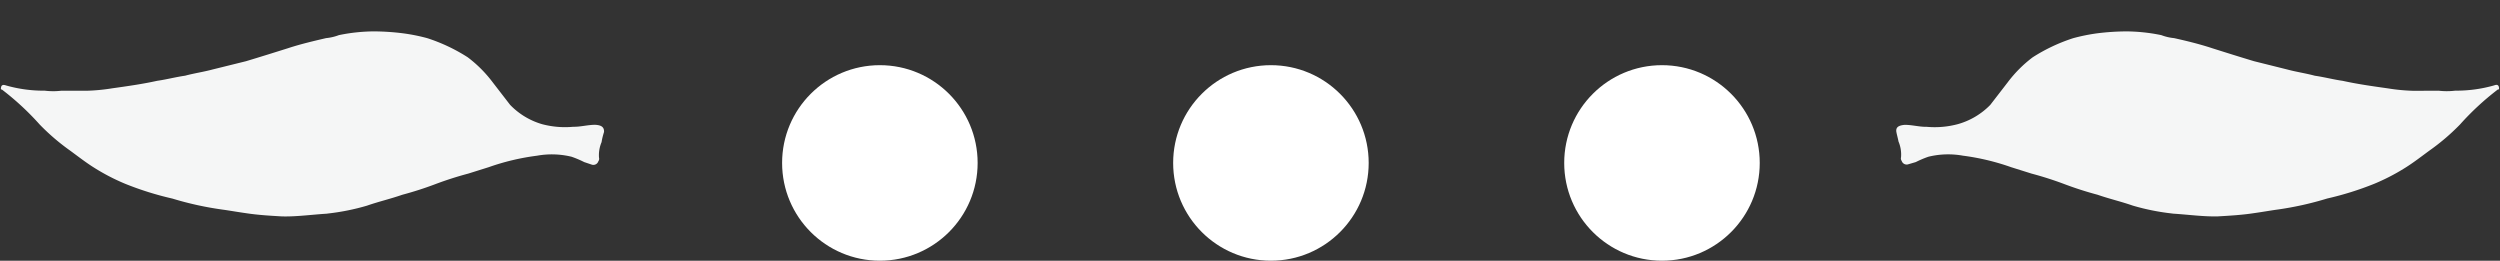 <svg xmlns="http://www.w3.org/2000/svg" width="38.358" height="4" viewBox="0 0 38.358 4"><rect x="0" y="0" width="38.358" height="4" fill="#333333" stroke="none"/><defs><style>.a{fill:#fff;}.b{fill:#f5f6f6;}</style></defs><g transform="translate(-137 -375)"><circle class="a" cx="1.5" cy="1.5" r="1.5" transform="translate(149 376)"/><circle class="a" cx="1.5" cy="1.5" r="1.5" transform="translate(155 376)"/><circle class="a" cx="1.5" cy="1.5" r="1.5" transform="translate(161 376)"/><path class="b" d="M9.033.02C9.015,0,9,0,8.961.02a2.114,2.114,0,0,1-.577.162,1.064,1.064,0,0,1-.252.036L7.753.273a2.922,2.922,0,0,1-.4.018c-.234,0-.469,0-.7-.018-.144,0-.289-.018-.433-.018C6.075.237,5.931.237,5.787.219L5.264.164C5.029.128,4.813.092,4.6.056,4.4.02,4.2,0,4-.016a.74.74,0,0,1-.2-.018,2.717,2.717,0,0,0-.541.018,3.694,3.694,0,0,0-.433.09A2.863,2.863,0,0,0,2.468.2a2.663,2.663,0,0,0-.577.379,1.942,1.942,0,0,0-.325.433l-.216.379A1.115,1.115,0,0,1,.9,1.752,1.37,1.37,0,0,1,.43,1.86c-.108.018-.234,0-.343.018C0,1.9-.039,1.932-.02,2c.018.054.036.09.054.144a.511.511,0,0,1,.072.234.066.066,0,0,0,.018.054.08.08,0,0,0,.108.036L.34,2.419a1.586,1.586,0,0,1,.18-.108,1.28,1.28,0,0,1,.523-.09,3.593,3.593,0,0,1,.757.072l.325.054a5.286,5.286,0,0,1,.523.09,5.286,5.286,0,0,0,.523.09c.18.036.379.054.559.09a3.5,3.5,0,0,0,.613.036h.018c.234-.018.469-.018.685-.054.18-.036.361-.072.541-.126.126-.036.234-.072.361-.108a4.941,4.941,0,0,0,.721-.271,4.762,4.762,0,0,0,.685-.325,3.189,3.189,0,0,0,.433-.307c.108-.09.216-.2.325-.307A3.36,3.36,0,0,0,8.528.687a4.152,4.152,0,0,1,.5-.613Q9.06.074,9.033.02Z" transform="translate(166.394 375.044) rotate(8)"/><path class="b" d="M9.058,2.633c-.018.018-.036.018-.072,0a2.114,2.114,0,0,0-.577-.162,1.064,1.064,0,0,0-.252-.036l-.379-.054a2.922,2.922,0,0,0-.4-.018c-.234,0-.469,0-.7.018-.144,0-.289.018-.433.018-.144.018-.289.018-.433.036l-.523.054c-.234.036-.451.072-.667.108-.2.036-.4.054-.6.072a.74.74,0,0,0-.2.018,2.717,2.717,0,0,1-.541-.018,3.694,3.694,0,0,1-.433-.09,2.863,2.863,0,0,1-.361-.126,2.663,2.663,0,0,1-.577-.379,1.942,1.942,0,0,1-.325-.433l-.216-.379A1.115,1.115,0,0,0,.924.9,1.37,1.37,0,0,0,.455.794C.347.776.221.794.113.776.023.757-.014.721,0,.649.023.6.041.559.059.5A.511.511,0,0,0,.131.271.066.066,0,0,1,.149.216.08.08,0,0,1,.257.18L.365.234a1.586,1.586,0,0,0,.18.108,1.28,1.28,0,0,0,.523.09A3.593,3.593,0,0,0,1.826.361L2.151.307a5.286,5.286,0,0,0,.523-.09A5.286,5.286,0,0,1,3.2.126c.18-.036.379-.054.559-.09A3.5,3.5,0,0,1,4.369,0h.018c.234.018.469.018.685.054.18.036.361.072.541.126.126.036.234.072.361.108A4.941,4.941,0,0,1,6.7.559a4.762,4.762,0,0,1,.685.325,3.189,3.189,0,0,1,.433.307c.108.09.216.2.325.307a3.36,3.36,0,0,1,.415.469,4.152,4.152,0,0,0,.5.613Q9.085,2.579,9.058,2.633Z" transform="translate(146.358 377.668) rotate(172)"/></g></svg>